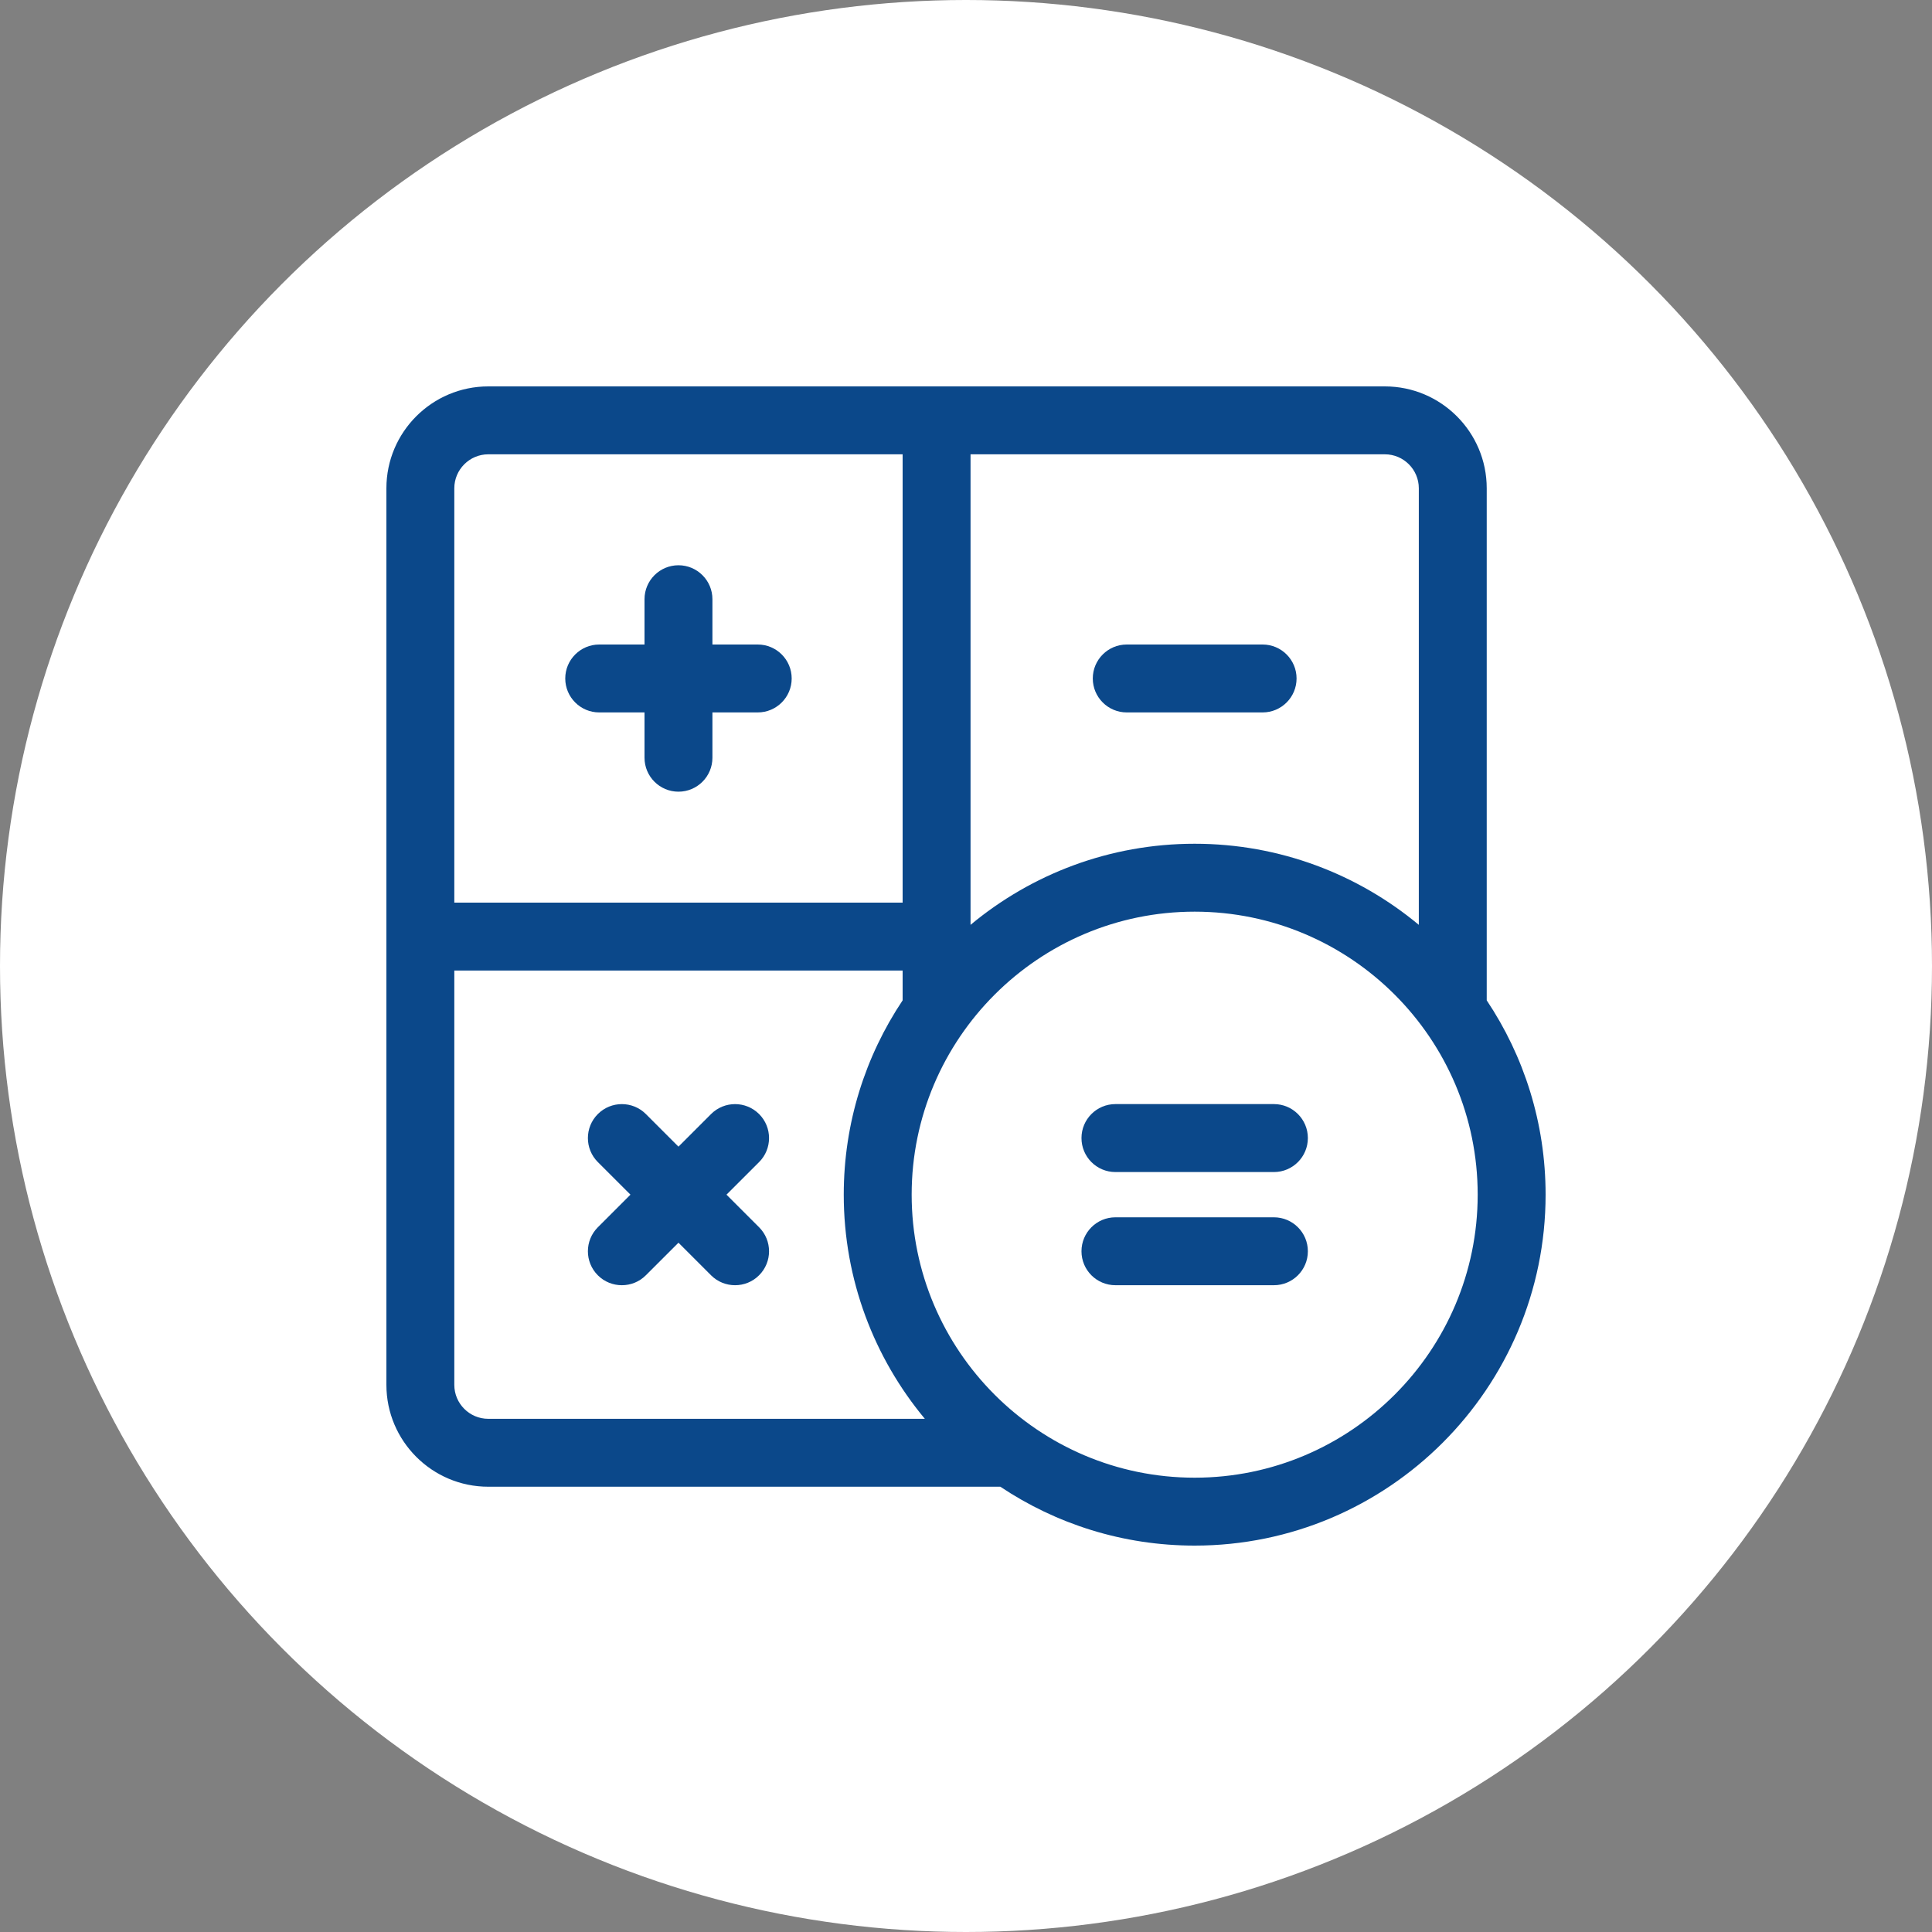 <svg width="40" height="40" viewBox="0 0 40 40" fill="none" xmlns="http://www.w3.org/2000/svg">
<rect x="0" y="0" width="40" height="40" fill="#808080" stroke="none"/>
<circle cx="20" cy="20" r="20" fill="white"/>
<g clip-path="url(#clip0_213_4)">
<path d="M12.406 14.75H13.344V15.688C13.344 16.076 13.659 16.391 14.047 16.391C14.435 16.391 14.75 16.076 14.75 15.688V14.75H15.688C16.076 14.75 16.391 14.435 16.391 14.047C16.391 13.659 16.076 13.344 15.688 13.344H14.75V12.406C14.75 12.018 14.435 11.703 14.047 11.703C13.659 11.703 13.344 12.018 13.344 12.406V13.344H12.406C12.018 13.344 11.703 13.659 11.703 14.047C11.703 14.435 12.018 14.75 12.406 14.75Z" fill="#0B488A"/>
<path d="M23.328 14.75H26.141C26.529 14.75 26.844 14.435 26.844 14.047C26.844 13.659 26.529 13.344 26.141 13.344H23.328C22.94 13.344 22.625 13.659 22.625 14.047C22.625 14.435 22.94 14.75 23.328 14.75Z" fill="#0B488A"/>
<path d="M26.375 25.203H23.094C22.705 25.203 22.391 25.518 22.391 25.906C22.391 26.295 22.705 26.609 23.094 26.609H26.375C26.763 26.609 27.078 26.295 27.078 25.906C27.078 25.518 26.763 25.203 26.375 25.203Z" fill="#0B488A"/>
<path d="M26.375 22.859H23.094C22.705 22.859 22.391 23.174 22.391 23.562C22.391 23.951 22.705 24.266 23.094 24.266H26.375C26.763 24.266 27.078 23.951 27.078 23.562C27.078 23.174 26.763 22.859 26.375 22.859Z" fill="#0B488A"/>
<path d="M15.716 23.065C15.441 22.791 14.996 22.791 14.722 23.065L14.047 23.74L13.372 23.065C13.098 22.791 12.652 22.791 12.378 23.065C12.103 23.34 12.103 23.785 12.378 24.06L13.053 24.734L12.378 25.409C12.103 25.684 12.103 26.129 12.378 26.404C12.515 26.541 12.695 26.609 12.875 26.609C13.055 26.609 13.235 26.541 13.372 26.403L14.047 25.729L14.722 26.404C14.859 26.541 15.039 26.609 15.219 26.609C15.399 26.609 15.579 26.541 15.716 26.403C15.991 26.129 15.991 25.684 15.716 25.409L15.041 24.734L15.716 24.06C15.991 23.785 15.991 23.34 15.716 23.065Z" fill="#0B488A"/>
<path d="M30.781 20.711V10.109C30.781 8.946 29.835 8 28.672 8H10.109C8.946 8 8 8.946 8 10.109V28.672C8 29.835 8.946 30.781 10.109 30.781H20.711C21.864 31.551 23.247 32 24.734 32C28.741 32 32 28.741 32 24.734C32 23.247 31.551 21.864 30.781 20.711ZM29.375 10.109V19.148C28.115 18.1 26.497 17.469 24.734 17.469C22.971 17.469 21.353 18.1 20.094 19.148V9.406H28.672C29.06 9.406 29.375 9.722 29.375 10.109ZM10.109 9.406H18.688V18.688H9.406V10.109C9.406 9.722 9.722 9.406 10.109 9.406ZM9.406 28.672V20.094H18.688V20.711C17.918 21.864 17.469 23.247 17.469 24.734C17.469 26.497 18.1 28.115 19.148 29.375H10.109C9.722 29.375 9.406 29.06 9.406 28.672ZM24.734 30.594C21.503 30.594 18.875 27.965 18.875 24.734C18.875 21.503 21.503 18.875 24.734 18.875C27.965 18.875 30.594 21.503 30.594 24.734C30.594 27.965 27.965 30.594 24.734 30.594Z" fill="#0B488A"/>
</g>
<defs>
<clipPath id="clip0_213_4">
<rect width="24" height="24" fill="white" transform="translate(8 8)"/>
</clipPath>
</defs>
</svg>
